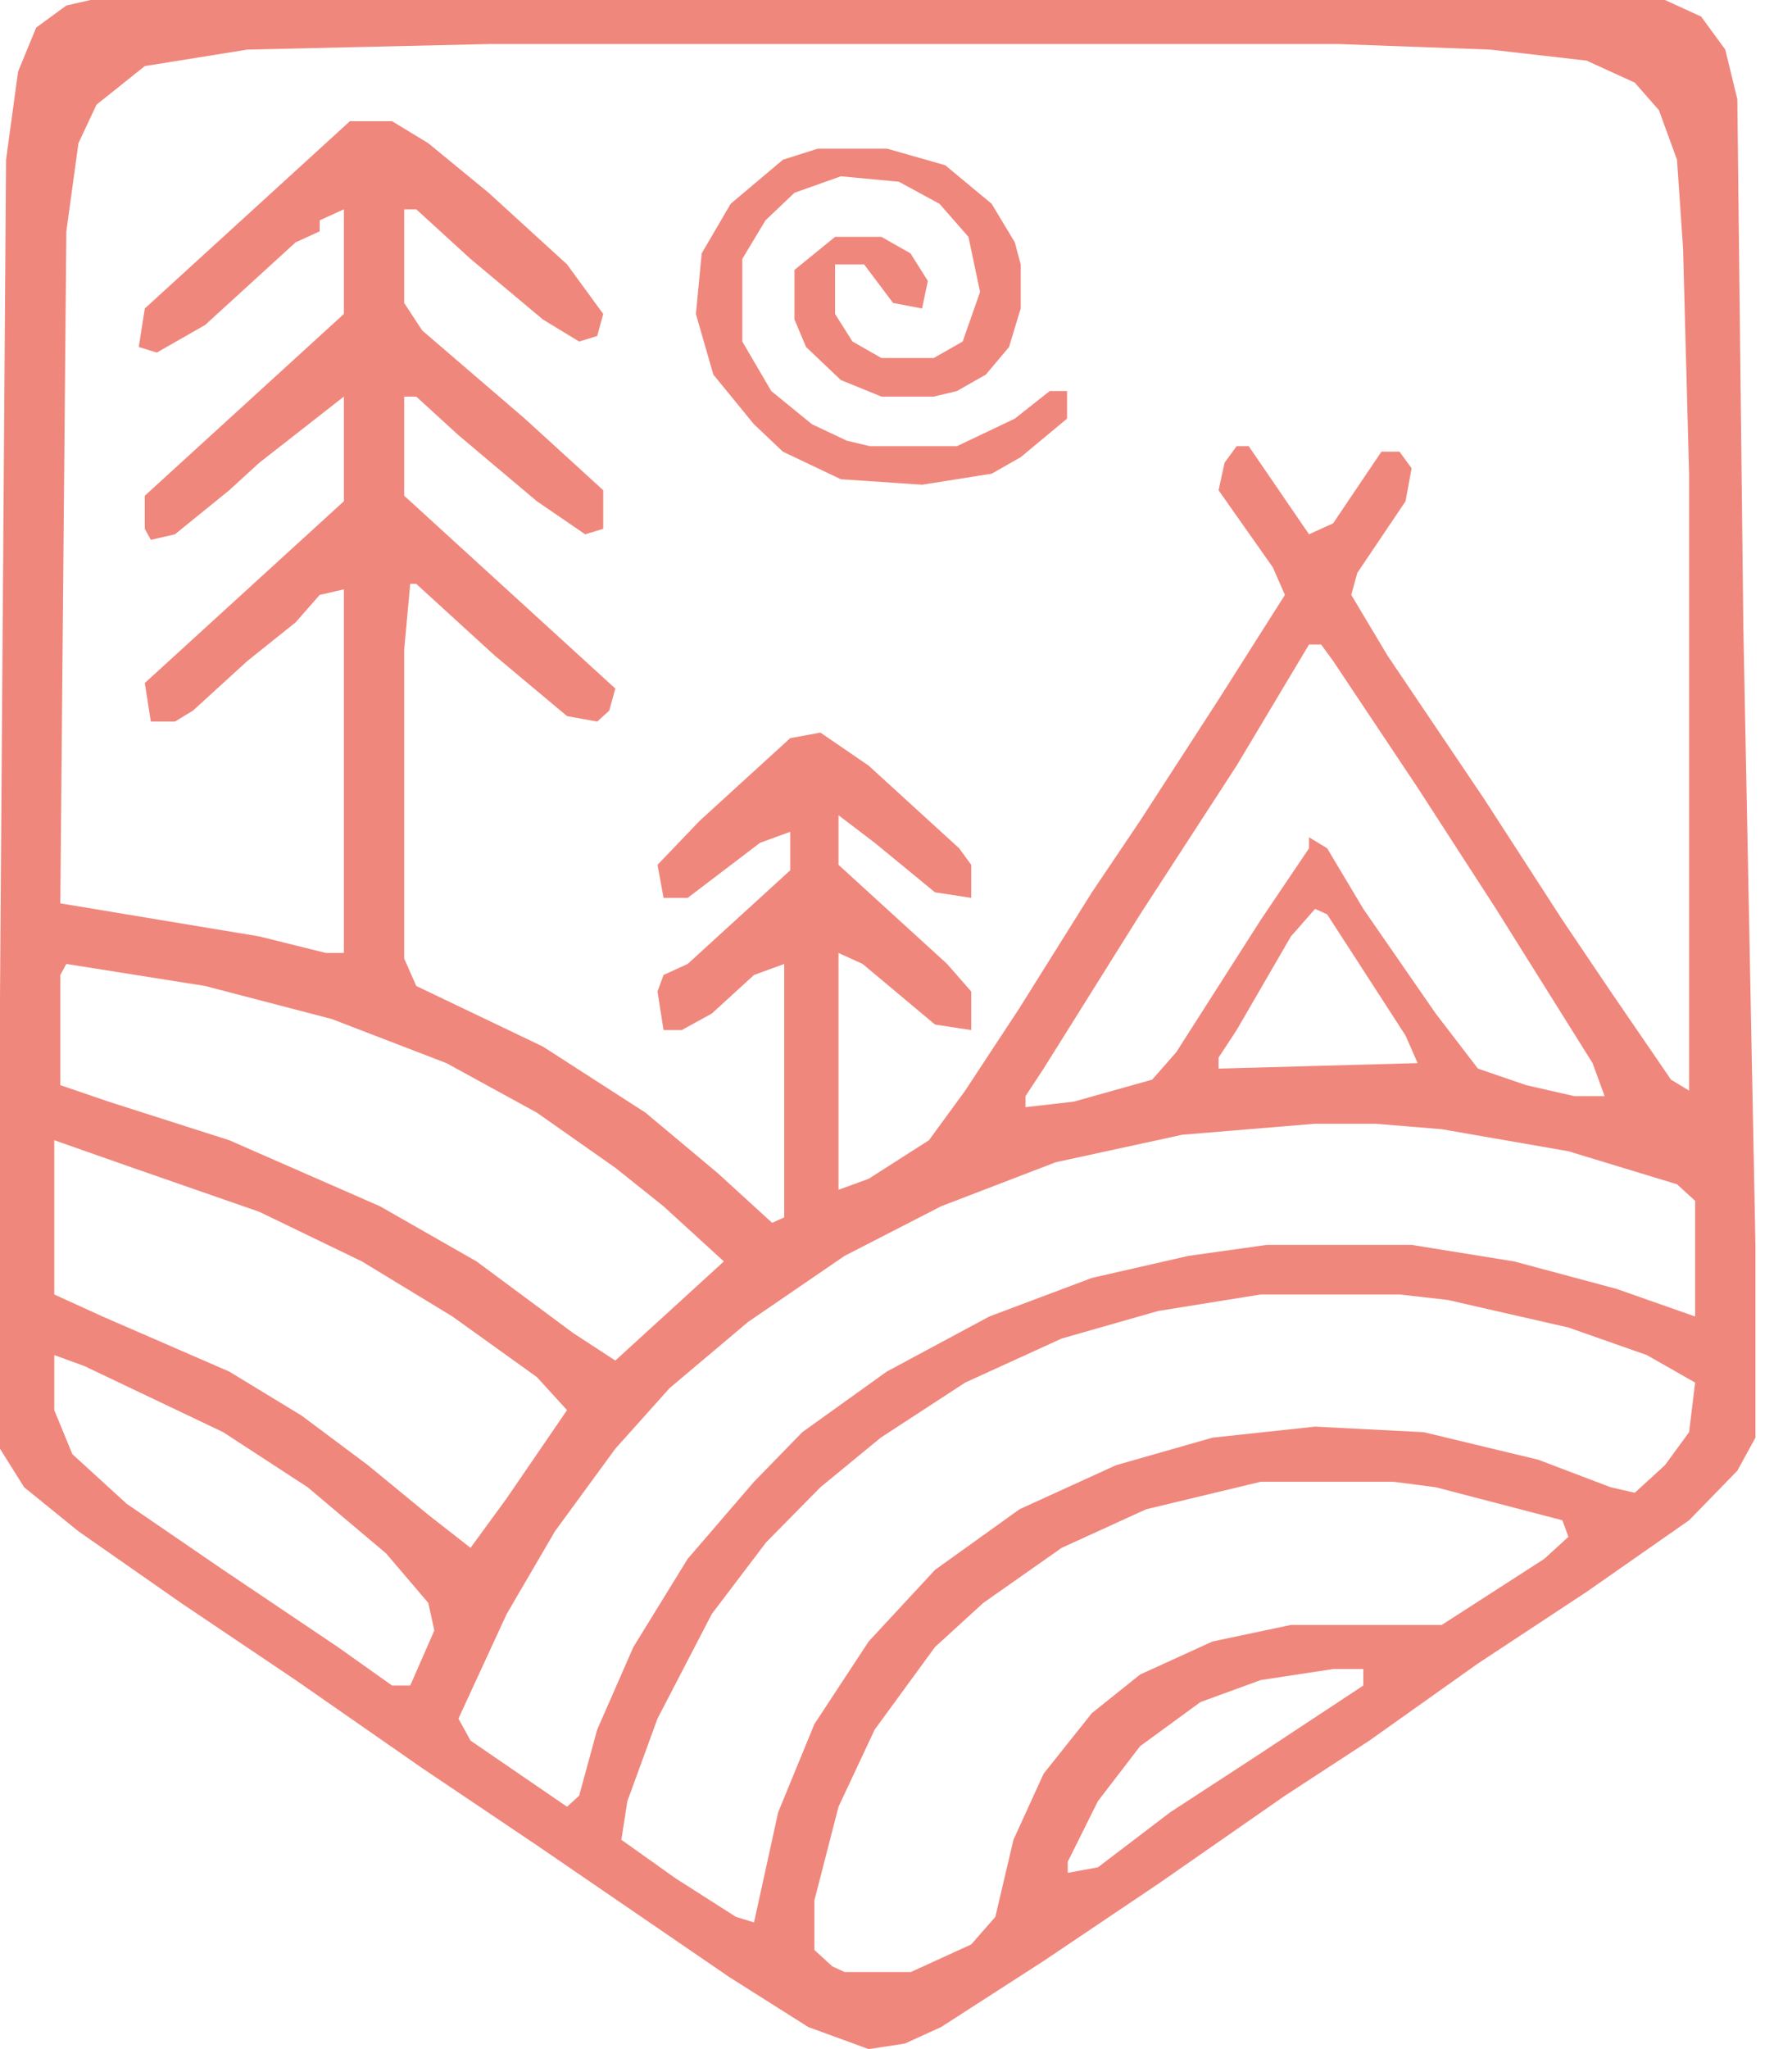 <svg width="35" height="40" viewBox="0 0 35 40" fill="none" xmlns="http://www.w3.org/2000/svg">
<path d="M1.767 0H32.518L33.225 0.323L33.697 0.968L33.932 1.935L34.05 12.258L34.286 24.301V28.064L33.932 28.71L32.99 29.677L30.987 31.075L28.866 32.473L26.745 33.978L25.096 35.054L22.622 36.774L20.383 38.28L18.38 39.57L17.673 39.892L16.966 40L15.788 39.57L14.256 38.602L10.486 36.022L8.247 34.516L5.773 32.796L3.535 31.29L1.532 29.892L0.471 29.032L0 28.28V19.462L0.118 3.118L0.353 1.398L0.707 0.538L1.296 0.108L1.767 0ZM9.543 0.86L4.831 0.968L2.828 1.29L1.885 2.043L1.532 2.796L1.296 4.516L1.178 17.634L5.066 18.28L6.362 18.602H6.716V11.505L6.244 11.613L5.773 12.15L4.831 12.903L3.77 13.871L3.417 14.086H2.946L2.828 13.333L6.716 9.785V7.742L5.066 9.032L4.477 9.57L3.417 10.43L2.946 10.538L2.828 10.323V9.677L6.716 6.129V4.086L6.244 4.301V4.516L5.773 4.731L4.006 6.344L3.063 6.882L2.71 6.774L2.828 6.022L6.834 2.366H7.658L8.365 2.796L9.543 3.763L11.075 5.161L11.782 6.129L11.664 6.559L11.311 6.667L10.604 6.237L9.19 5.054L8.13 4.086H7.894V5.914L8.247 6.452L10.25 8.172L11.782 9.57V10.323L11.429 10.43L10.486 9.785L8.954 8.495L8.13 7.742H7.894V9.677L12.018 13.441L11.9 13.871L11.664 14.086L11.075 13.979L9.661 12.796L8.13 11.398H8.012L7.894 12.688V18.71L8.13 19.247L10.604 20.43L12.607 21.72L14.021 22.903L15.081 23.871L15.317 23.763V18.817L14.727 19.032L13.903 19.785L13.314 20.108H12.96L12.842 19.355L12.96 19.032L13.431 18.817L15.434 16.989V16.237L14.845 16.452L13.431 17.527H12.96L12.842 16.882L13.667 16.021L15.434 14.409L16.024 14.301L16.966 14.946L18.733 16.559L18.969 16.882V17.527L18.262 17.419L17.084 16.452L16.377 15.914V16.882L18.498 18.817L18.969 19.355V20.108L18.262 20L16.848 18.817L16.377 18.602V23.226L16.966 23.011L18.144 22.258L18.851 21.29L19.912 19.677L21.326 17.419L22.268 16.021L23.8 13.656L25.096 11.613L24.86 11.075L23.8 9.57L23.918 9.032L24.153 8.71H24.389L25.567 10.43L26.038 10.215L26.981 8.817H27.334L27.57 9.14L27.452 9.785L26.51 11.183L26.392 11.613L27.099 12.796L28.984 15.591L30.515 17.957L31.458 19.355L32.636 21.075L32.99 21.29V9.247L32.872 4.839L32.754 3.118L32.401 2.151L31.929 1.613L30.987 1.183L29.102 0.968L26.156 0.86H9.543ZM25.567 12.581L24.153 14.946L22.268 17.849L20.383 20.86L20.029 21.398V21.613L20.972 21.505L22.504 21.075L22.975 20.538L24.624 17.957L25.567 16.559V16.344L25.921 16.559L26.627 17.742L28.041 19.785L28.866 20.86L29.808 21.183L30.751 21.398H31.34L31.105 20.753L29.219 17.742L27.688 15.376L26.038 12.903L25.803 12.581H25.567ZM25.685 17.742L25.213 18.28L24.153 20.108L23.8 20.645V20.86L27.688 20.753L27.452 20.215L25.921 17.849L25.685 17.742ZM1.296 18.817L1.178 19.032V21.183L2.121 21.505L4.477 22.258L7.423 23.548L9.308 24.624L11.193 26.021L12.018 26.559L14.138 24.624L12.96 23.548L12.018 22.796L10.486 21.72L8.719 20.753L6.48 19.892L4.006 19.247L1.296 18.817ZM25.685 21.936L23.093 22.151L20.619 22.688L18.38 23.548L16.495 24.516L14.61 25.806L13.078 27.097L12.018 28.28L10.839 29.892L9.897 31.505L8.954 33.548L9.19 33.978L11.075 35.269L11.311 35.054L11.664 33.763L12.371 32.151L13.431 30.43L14.727 28.925L15.67 27.957L17.32 26.774L19.323 25.699L21.326 24.946L23.211 24.516L24.742 24.301H27.57L29.573 24.624L31.576 25.161L33.108 25.699V23.441L32.754 23.118L30.633 22.473L28.159 22.043L26.863 21.936H25.685ZM1.06 22.258V25.269L2.003 25.699L4.477 26.774L5.891 27.634L7.187 28.602L8.365 29.57L9.19 30.215L9.897 29.247L11.075 27.527L10.486 26.882L8.837 25.699L7.069 24.624L5.066 23.656L2.592 22.796L1.06 22.258ZM24.624 25.269L22.622 25.591L20.736 26.129L18.851 26.989L17.202 28.064L16.024 29.032L14.963 30.108L13.903 31.505L12.842 33.548L12.253 35.161L12.136 35.914L13.196 36.667L14.374 37.419L14.727 37.527L15.199 35.376L15.906 33.656L16.966 32.043L18.262 30.645L19.912 29.462L21.797 28.602L23.682 28.064L25.685 27.849L27.806 27.957L30.044 28.495L31.458 29.032L31.929 29.14L32.518 28.602L32.99 27.957L33.108 26.989L32.165 26.452L30.633 25.914L28.277 25.376L27.334 25.269H24.624ZM1.06 26.452V27.527L1.414 28.387L2.474 29.355L4.359 30.645L6.598 32.151L7.658 32.903H8.012L8.483 31.828L8.365 31.29L7.54 30.323L6.009 29.032L4.359 27.957L1.649 26.667L1.06 26.452ZM24.624 28.925L22.386 29.462L20.736 30.215L19.205 31.29L18.262 32.151L17.084 33.763L16.377 35.269L15.906 37.097V38.065L16.259 38.387L16.495 38.495H17.791L18.969 37.957L19.44 37.419L19.794 35.914L20.383 34.624L21.326 33.441L22.268 32.688L23.682 32.043L25.213 31.72H28.159L30.162 30.43L30.633 30L30.515 29.677L28.041 29.032L27.216 28.925H24.624ZM26.038 32.581L24.624 32.796L23.446 33.226L22.268 34.086L21.443 35.161L20.854 36.344V36.559L21.443 36.452L22.857 35.376L24.507 34.301L26.627 32.903V32.581H26.038Z" fill="#F0877C"/>
<path d="M15.97 2.903H17.33L18.462 3.226L19.368 3.978L19.821 4.731L19.935 5.161V6.022L19.708 6.774L19.255 7.312L18.689 7.634L18.236 7.742H17.216L16.423 7.419L15.744 6.774L15.517 6.237V5.269L16.31 4.624H17.216L17.783 4.946L18.122 5.484L18.009 6.022L17.443 5.914L16.877 5.161H16.31V6.129L16.65 6.667L17.216 6.989H18.236L18.802 6.667L19.142 5.699L18.915 4.624L18.349 3.978L17.556 3.548L16.423 3.441L15.517 3.763L14.951 4.301L14.498 5.054V6.667L15.064 7.634L15.857 8.28L16.537 8.602L16.99 8.71H18.689L19.821 8.172L20.501 7.634H20.841V8.172L19.935 8.925L19.368 9.247L18.009 9.462L16.423 9.355L15.291 8.817L14.724 8.28L13.932 7.312L13.592 6.129L13.705 4.946L14.271 3.978L15.291 3.118L15.97 2.903Z" fill="#F0877C"/>
</svg>
